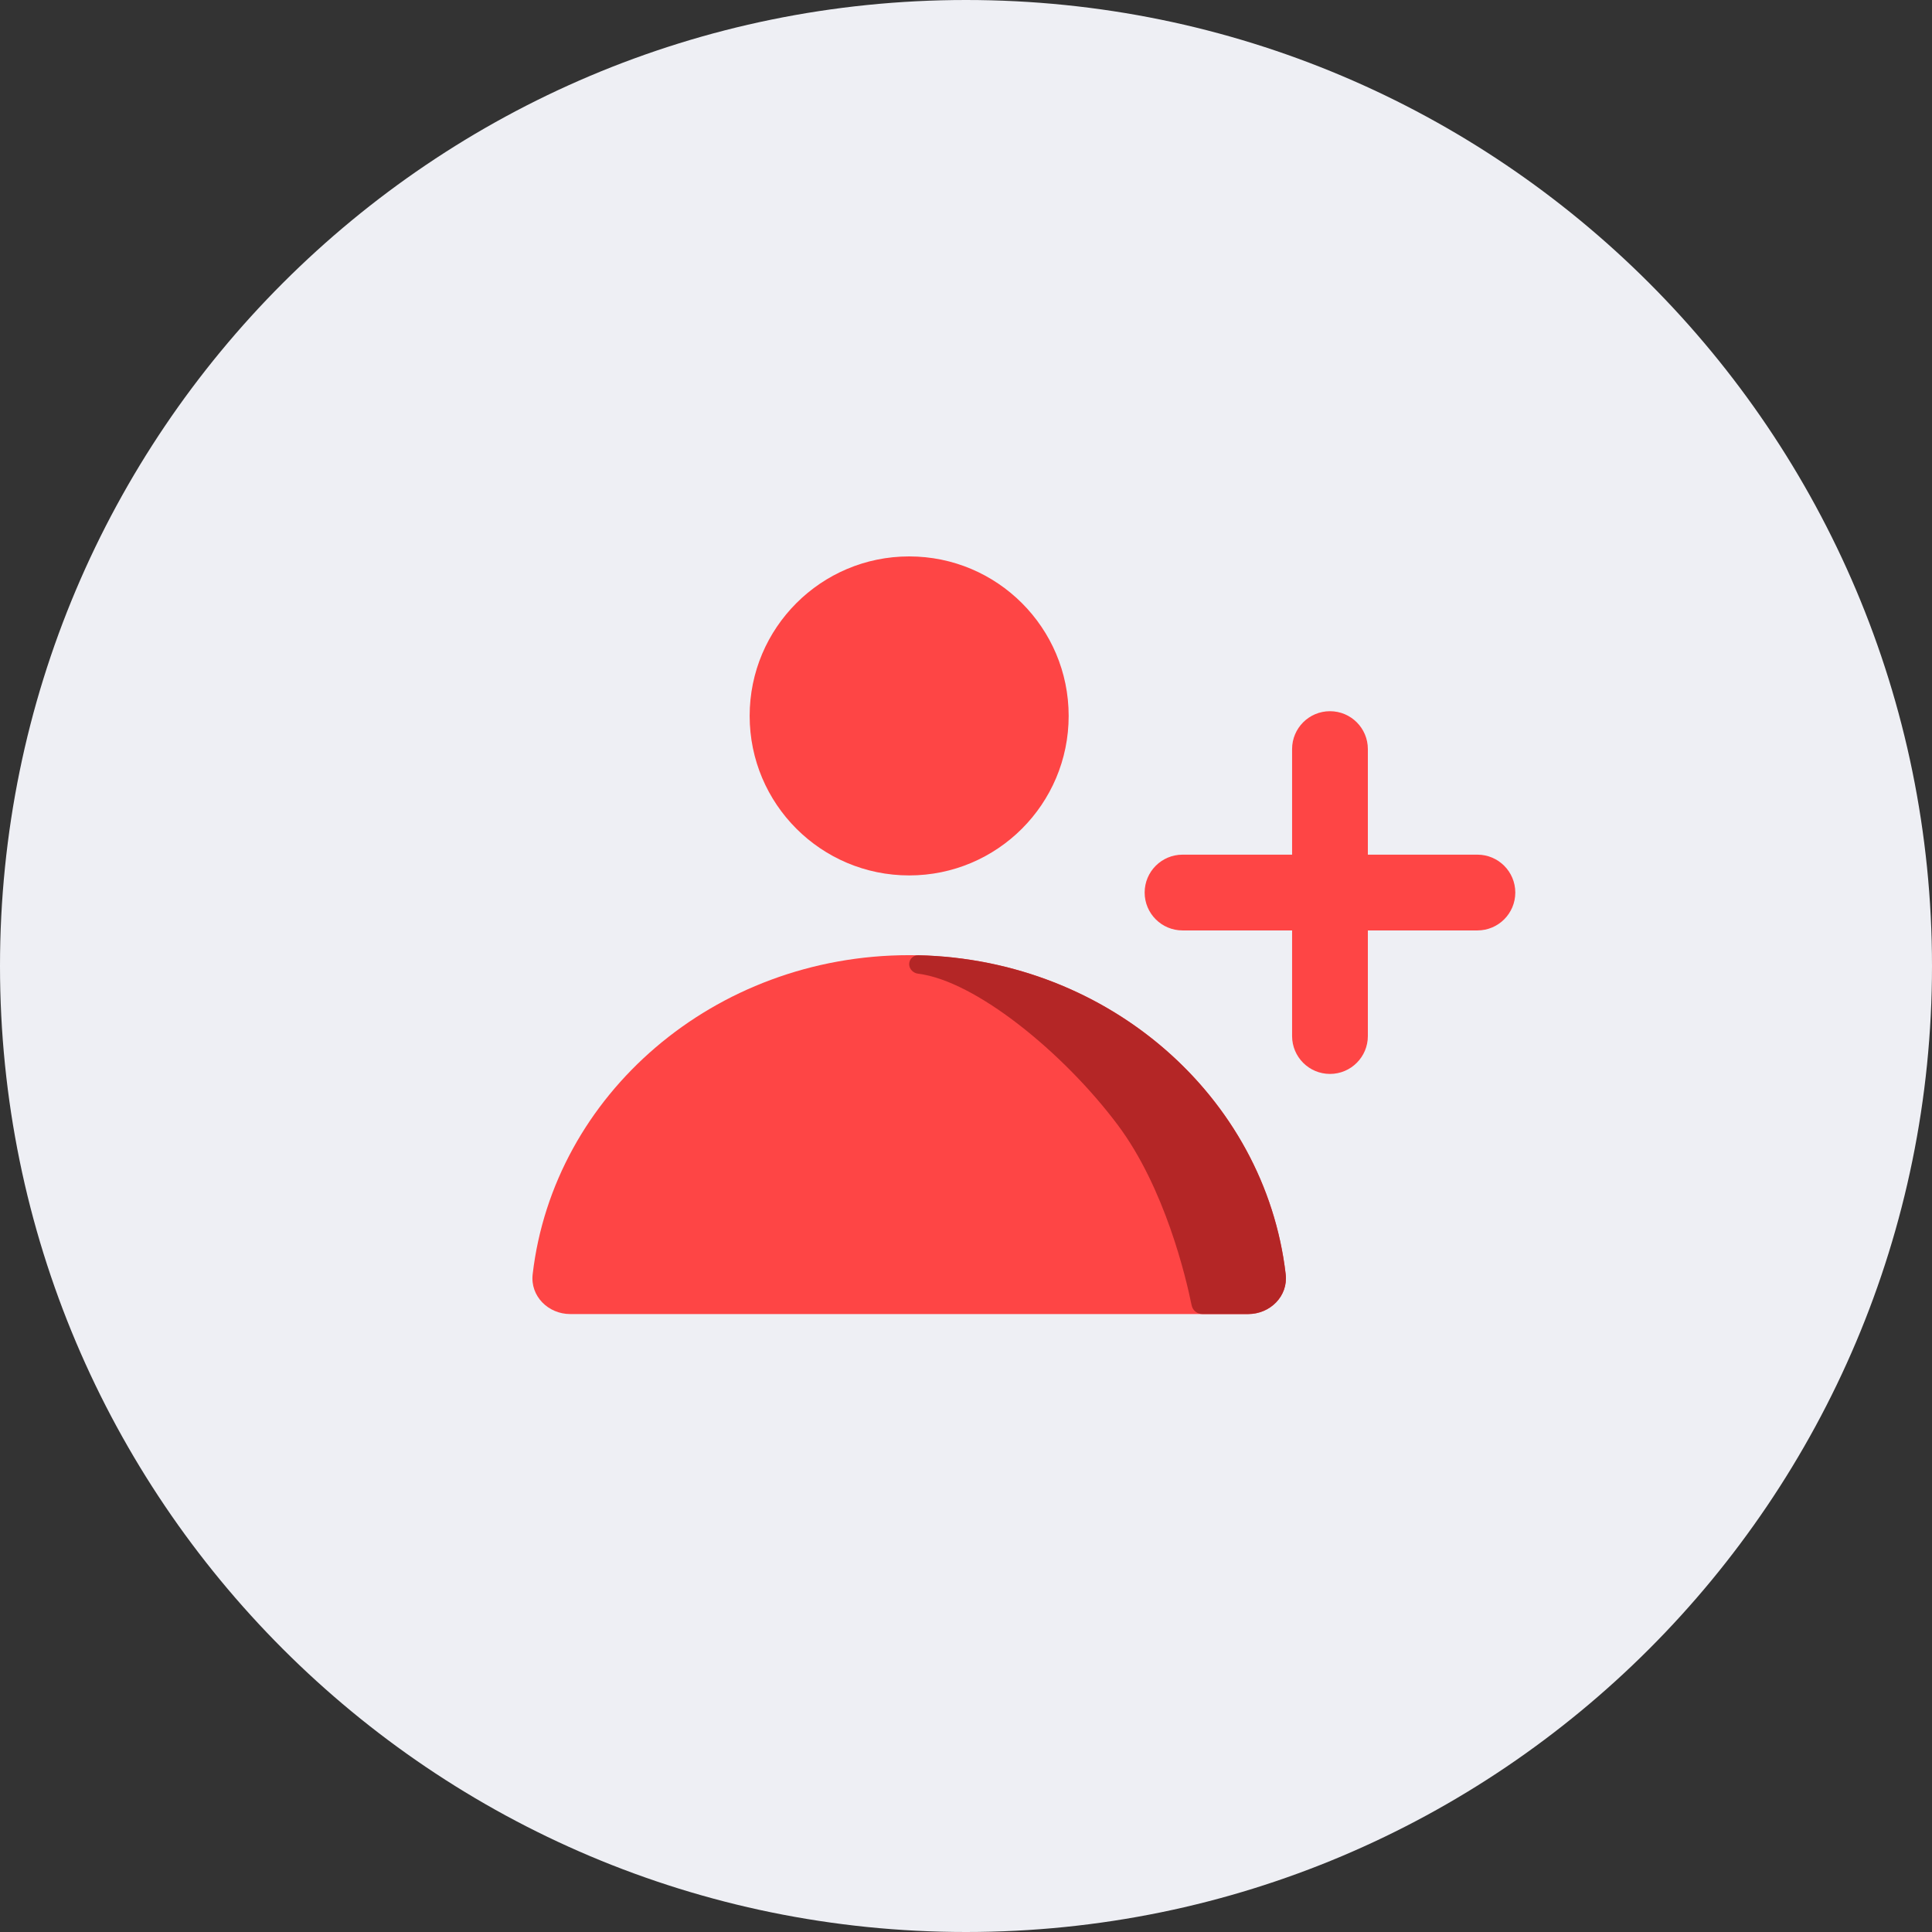 <svg width="51" height="51" viewBox="0 0 51 51" fill="none" xmlns="http://www.w3.org/2000/svg">
    <rect x="0" y="0" width="51" height="51" fill="#333333" stroke="none"/>
    <g clip-path="url(#clip0_803_25812)">
        <path
            d="M25.5 51C39.583 51 51 39.583 51 25.5C51 11.417 39.583 0 25.5 0C11.417 0 0 11.417 0 25.5C0 39.583 11.417 51 25.5 51Z"
            fill="#EEEFF4" />
        <path fill-rule="evenodd" clip-rule="evenodd"
            d="M35.108 18.774C35.66 18.774 36.108 19.221 36.108 19.774V27.349C36.108 27.902 35.66 28.349 35.108 28.349C34.556 28.349 34.108 27.902 34.108 27.349V19.774C34.108 19.221 34.556 18.774 35.108 18.774Z"
            fill="#FE4545" />
        <path fill-rule="evenodd" clip-rule="evenodd"
            d="M30.216 23.561C30.216 23.009 30.664 22.561 31.216 22.561H39C39.552 22.561 40 23.009 40 23.561C40 24.114 39.552 24.561 39 24.561H31.216C30.664 24.561 30.216 24.114 30.216 23.561Z"
            fill="#FE4545" />
        <path
            d="M24 23.109C26.325 23.109 28.21 21.224 28.21 18.898C28.21 16.573 26.325 14.688 24 14.688C21.675 14.688 19.789 16.573 19.789 18.898C19.789 21.224 21.675 23.109 24 23.109Z"
            fill="#FE4545" />
        <path
            d="M24 25.214C18.852 25.214 14.613 28.899 14.061 33.637C13.994 34.214 14.471 34.688 15.053 34.688H32.947C33.529 34.688 34.007 34.214 33.939 33.637C33.388 28.899 29.148 25.214 24 25.214Z"
            fill="#FE4545" />
        <path
            d="M33.939 33.637C33.396 28.972 29.278 25.328 24.238 25.216C24.107 25.214 24 25.32 24 25.451C24 25.581 24.106 25.687 24.235 25.703C25.751 25.89 28.076 27.789 29.5 29.688C30.75 31.354 31.305 33.714 31.456 34.456C31.483 34.59 31.601 34.688 31.738 34.688H32.947C33.529 34.688 34.007 34.214 33.939 33.637Z"
            fill="#B42626" />
    </g>
    <defs>
        <clipPath id="clip0_803_25812">
            <rect width="51" height="51" fill="white" />
        </clipPath>
    </defs>
</svg>

